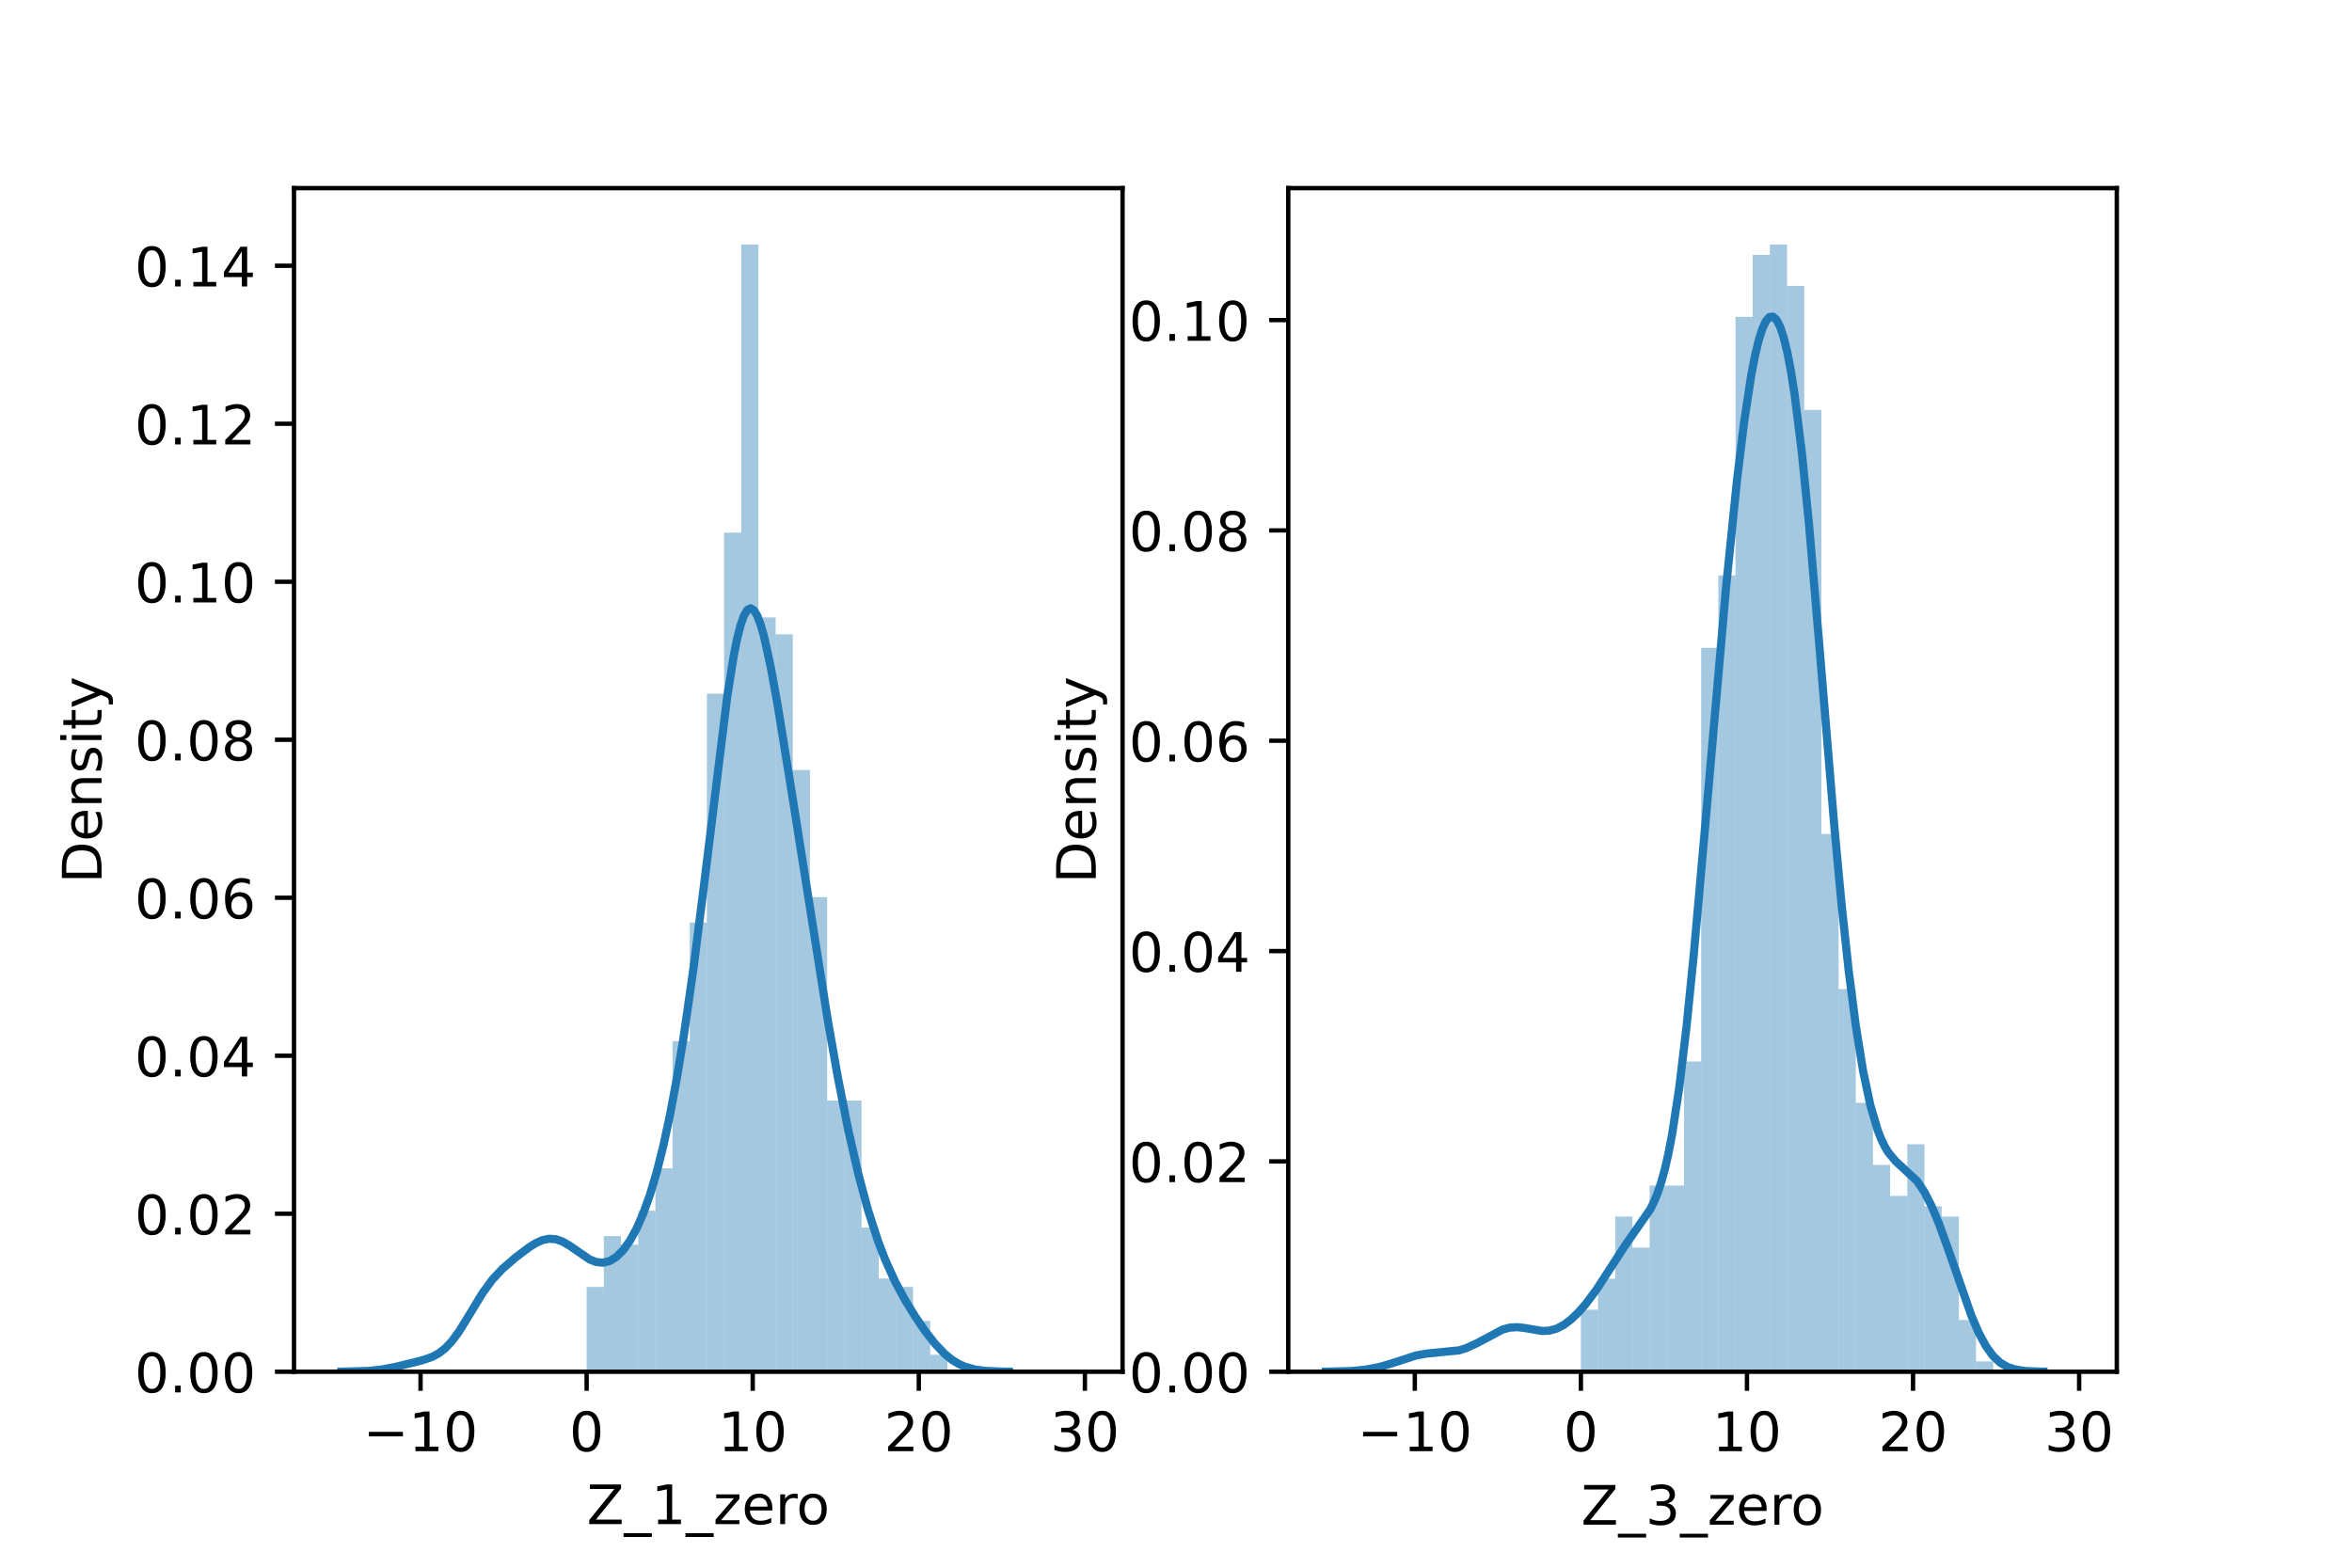 <?xml version="1.0" encoding="utf-8" standalone="no"?>
<!DOCTYPE svg PUBLIC "-//W3C//DTD SVG 1.1//EN"
  "http://www.w3.org/Graphics/SVG/1.1/DTD/svg11.dtd">
<!-- Created with matplotlib (https://matplotlib.org/) -->
<svg height="288pt" version="1.1" viewBox="0 0 432 288" width="432pt" xmlns="http://www.w3.org/2000/svg" xmlns:xlink="http://www.w3.org/1999/xlink">
 <defs>
  <style type="text/css">*{stroke-linecap:butt;stroke-linejoin:round;}</style>
 </defs>
 <g id="figure_1">
  <g id="patch_1">
   <path d="M 0 288 
L 432 288 
L 432 0 
L 0 0 
z
" style="fill:#ffffff;"/>
  </g>
  <g id="axes_1">
   <g id="patch_2">
    <path d="M 54 252 
L 206.182 252 
L 206.182 34.56 
L 54 34.56 
z
" style="fill:#ffffff;"/>
   </g>
   <g id="patch_3">
    <path clip-path="url(#p50b6f7e8ff)" d="M 107.749 252 
L 110.904 252 
L 110.904 236.43 
L 107.749 236.43 
z
" style="fill:#1f77b4;opacity:0.4;"/>
   </g>
   <g id="patch_4">
    <path clip-path="url(#p50b6f7e8ff)" d="M 110.904 252 
L 114.06 252 
L 114.06 227.087 
L 110.904 227.087 
z
" style="fill:#1f77b4;opacity:0.4;"/>
   </g>
   <g id="patch_5">
    <path clip-path="url(#p50b6f7e8ff)" d="M 114.06 252 
L 117.216 252 
L 117.216 228.644 
L 114.06 228.644 
z
" style="fill:#1f77b4;opacity:0.4;"/>
   </g>
   <g id="patch_6">
    <path clip-path="url(#p50b6f7e8ff)" d="M 117.216 252 
L 120.372 252 
L 120.372 222.416 
L 117.216 222.416 
z
" style="fill:#1f77b4;opacity:0.4;"/>
   </g>
   <g id="patch_7">
    <path clip-path="url(#p50b6f7e8ff)" d="M 120.372 252 
L 123.527 252 
L 123.527 214.631 
L 120.372 214.631 
z
" style="fill:#1f77b4;opacity:0.4;"/>
   </g>
   <g id="patch_8">
    <path clip-path="url(#p50b6f7e8ff)" d="M 123.527 252 
L 126.683 252 
L 126.683 191.276 
L 123.527 191.276 
z
" style="fill:#1f77b4;opacity:0.4;"/>
   </g>
   <g id="patch_9">
    <path clip-path="url(#p50b6f7e8ff)" d="M 126.683 252 
L 129.839 252 
L 129.839 169.477 
L 126.683 169.477 
z
" style="fill:#1f77b4;opacity:0.4;"/>
   </g>
   <g id="patch_10">
    <path clip-path="url(#p50b6f7e8ff)" d="M 129.839 252 
L 132.994 252 
L 132.994 127.437 
L 129.839 127.437 
z
" style="fill:#1f77b4;opacity:0.4;"/>
   </g>
   <g id="patch_11">
    <path clip-path="url(#p50b6f7e8ff)" d="M 132.994 252 
L 136.15 252 
L 136.15 97.853 
L 132.994 97.853 
z
" style="fill:#1f77b4;opacity:0.4;"/>
   </g>
   <g id="patch_12">
    <path clip-path="url(#p50b6f7e8ff)" d="M 136.15 252 
L 139.306 252 
L 139.306 44.914 
L 136.15 44.914 
z
" style="fill:#1f77b4;opacity:0.4;"/>
   </g>
   <g id="patch_13">
    <path clip-path="url(#p50b6f7e8ff)" d="M 139.306 252 
L 142.462 252 
L 142.462 113.424 
L 139.306 113.424 
z
" style="fill:#1f77b4;opacity:0.4;"/>
   </g>
   <g id="patch_14">
    <path clip-path="url(#p50b6f7e8ff)" d="M 142.462 252 
L 145.617 252 
L 145.617 116.538 
L 142.462 116.538 
z
" style="fill:#1f77b4;opacity:0.4;"/>
   </g>
   <g id="patch_15">
    <path clip-path="url(#p50b6f7e8ff)" d="M 145.617 252 
L 148.773 252 
L 148.773 141.45 
L 145.617 141.45 
z
" style="fill:#1f77b4;opacity:0.4;"/>
   </g>
   <g id="patch_16">
    <path clip-path="url(#p50b6f7e8ff)" d="M 148.773 252 
L 151.929 252 
L 151.929 164.806 
L 148.773 164.806 
z
" style="fill:#1f77b4;opacity:0.4;"/>
   </g>
   <g id="patch_17">
    <path clip-path="url(#p50b6f7e8ff)" d="M 151.929 252 
L 155.084 252 
L 155.084 202.175 
L 151.929 202.175 
z
" style="fill:#1f77b4;opacity:0.4;"/>
   </g>
   <g id="patch_18">
    <path clip-path="url(#p50b6f7e8ff)" d="M 155.084 252 
L 158.24 252 
L 158.24 202.175 
L 155.084 202.175 
z
" style="fill:#1f77b4;opacity:0.4;"/>
   </g>
   <g id="patch_19">
    <path clip-path="url(#p50b6f7e8ff)" d="M 158.24 252 
L 161.396 252 
L 161.396 225.53 
L 158.24 225.53 
z
" style="fill:#1f77b4;opacity:0.4;"/>
   </g>
   <g id="patch_20">
    <path clip-path="url(#p50b6f7e8ff)" d="M 161.396 252 
L 164.552 252 
L 164.552 234.873 
L 161.396 234.873 
z
" style="fill:#1f77b4;opacity:0.4;"/>
   </g>
   <g id="patch_21">
    <path clip-path="url(#p50b6f7e8ff)" d="M 164.552 252 
L 167.707 252 
L 167.707 236.43 
L 164.552 236.43 
z
" style="fill:#1f77b4;opacity:0.4;"/>
   </g>
   <g id="patch_22">
    <path clip-path="url(#p50b6f7e8ff)" d="M 167.707 252 
L 170.863 252 
L 170.863 242.658 
L 167.707 242.658 
z
" style="fill:#1f77b4;opacity:0.4;"/>
   </g>
   <g id="patch_23">
    <path clip-path="url(#p50b6f7e8ff)" d="M 170.863 252 
L 174.019 252 
L 174.019 248.886 
L 170.863 248.886 
z
" style="fill:#1f77b4;opacity:0.4;"/>
   </g>
   <g id="patch_24">
    <path clip-path="url(#p50b6f7e8ff)" d="M 174.019 252 
L 177.174 252 
L 177.174 252 
L 174.019 252 
z
" style="fill:#1f77b4;opacity:0.4;"/>
   </g>
   <g id="patch_25">
    <path clip-path="url(#p50b6f7e8ff)" d="M 177.174 252 
L 180.33 252 
L 180.33 252 
L 177.174 252 
z
" style="fill:#1f77b4;opacity:0.4;"/>
   </g>
   <g id="patch_26">
    <path clip-path="url(#p50b6f7e8ff)" d="M 180.33 252 
L 183.486 252 
L 183.486 252 
L 180.33 252 
z
" style="fill:#1f77b4;opacity:0.4;"/>
   </g>
   <g id="patch_27">
    <path clip-path="url(#p50b6f7e8ff)" d="M 183.486 252 
L 186.642 252 
L 186.642 252 
L 183.486 252 
z
" style="fill:#1f77b4;opacity:0.4;"/>
   </g>
   <g id="patch_28">
    <path clip-path="url(#p50b6f7e8ff)" d="M 186.642 252 
L 189.797 252 
L 189.797 252 
L 186.642 252 
z
" style="fill:#1f77b4;opacity:0.4;"/>
   </g>
   <g id="patch_29">
    <path clip-path="url(#p50b6f7e8ff)" d="M 189.797 252 
L 192.953 252 
L 192.953 252 
L 189.797 252 
z
" style="fill:#1f77b4;opacity:0.4;"/>
   </g>
   <g id="patch_30">
    <path clip-path="url(#p50b6f7e8ff)" d="M 192.953 252 
L 196.109 252 
L 196.109 252 
L 192.953 252 
z
" style="fill:#1f77b4;opacity:0.4;"/>
   </g>
   <g id="patch_31">
    <path clip-path="url(#p50b6f7e8ff)" d="M 196.109 252 
L 199.264 252 
L 199.264 252 
L 196.109 252 
z
" style="fill:#1f77b4;opacity:0.4;"/>
   </g>
   <g id="matplotlib.axis_1">
    <g id="xtick_1">
     <g id="line2d_1">
      <defs>
       <path d="M 0 0 
L 0 3.5 
" id="md318cf4434" style="stroke:#000000;stroke-width:0.8;"/>
      </defs>
      <g>
       <use style="stroke:#000000;stroke-width:0.8;" x="77.243" xlink:href="#md318cf4434" y="252"/>
      </g>
     </g>
     <g id="text_1">
      <!-- −10 -->
      <g transform="translate(66.691 266.598)scale(0.1 -0.1)">
       <defs>
        <path d="M 10.594 35.5 
L 73.188 35.5 
L 73.188 27.203 
L 10.594 27.203 
z
" id="DejaVuSans-8722"/>
        <path d="M 12.406 8.297 
L 28.516 8.297 
L 28.516 63.922 
L 10.984 60.406 
L 10.984 69.391 
L 28.422 72.906 
L 38.281 72.906 
L 38.281 8.297 
L 54.391 8.297 
L 54.391 0 
L 12.406 0 
z
" id="DejaVuSans-49"/>
        <path d="M 31.781 66.406 
Q 24.172 66.406 20.328 58.906 
Q 16.5 51.422 16.5 36.375 
Q 16.5 21.391 20.328 13.891 
Q 24.172 6.391 31.781 6.391 
Q 39.453 6.391 43.281 13.891 
Q 47.125 21.391 47.125 36.375 
Q 47.125 51.422 43.281 58.906 
Q 39.453 66.406 31.781 66.406 
z
M 31.781 74.219 
Q 44.047 74.219 50.516 64.516 
Q 56.984 54.828 56.984 36.375 
Q 56.984 17.969 50.516 8.266 
Q 44.047 -1.422 31.781 -1.422 
Q 19.531 -1.422 13.062 8.266 
Q 6.594 17.969 6.594 36.375 
Q 6.594 54.828 13.062 64.516 
Q 19.531 74.219 31.781 74.219 
z
" id="DejaVuSans-48"/>
       </defs>
       <use xlink:href="#DejaVuSans-8722"/>
       <use x="83.789" xlink:href="#DejaVuSans-49"/>
       <use x="147.412" xlink:href="#DejaVuSans-48"/>
      </g>
     </g>
    </g>
    <g id="xtick_2">
     <g id="line2d_2">
      <g>
       <use style="stroke:#000000;stroke-width:0.8;" x="107.749" xlink:href="#md318cf4434" y="252"/>
      </g>
     </g>
     <g id="text_2">
      <!-- 0 -->
      <g transform="translate(104.567 266.598)scale(0.1 -0.1)">
       <use xlink:href="#DejaVuSans-48"/>
      </g>
     </g>
    </g>
    <g id="xtick_3">
     <g id="line2d_3">
      <g>
       <use style="stroke:#000000;stroke-width:0.8;" x="138.254" xlink:href="#md318cf4434" y="252"/>
      </g>
     </g>
     <g id="text_3">
      <!-- 10 -->
      <g transform="translate(131.891 266.598)scale(0.1 -0.1)">
       <use xlink:href="#DejaVuSans-49"/>
       <use x="63.623" xlink:href="#DejaVuSans-48"/>
      </g>
     </g>
    </g>
    <g id="xtick_4">
     <g id="line2d_4">
      <g>
       <use style="stroke:#000000;stroke-width:0.8;" x="168.759" xlink:href="#md318cf4434" y="252"/>
      </g>
     </g>
     <g id="text_4">
      <!-- 20 -->
      <g transform="translate(162.397 266.598)scale(0.1 -0.1)">
       <defs>
        <path d="M 19.188 8.297 
L 53.609 8.297 
L 53.609 0 
L 7.328 0 
L 7.328 8.297 
Q 12.938 14.109 22.625 23.891 
Q 32.328 33.688 34.812 36.531 
Q 39.547 41.844 41.422 45.531 
Q 43.312 49.219 43.312 52.781 
Q 43.312 58.594 39.234 62.25 
Q 35.156 65.922 28.609 65.922 
Q 23.969 65.922 18.812 64.312 
Q 13.672 62.703 7.812 59.422 
L 7.812 69.391 
Q 13.766 71.781 18.938 73 
Q 24.125 74.219 28.422 74.219 
Q 39.75 74.219 46.484 68.547 
Q 53.219 62.891 53.219 53.422 
Q 53.219 48.922 51.531 44.891 
Q 49.859 40.875 45.406 35.406 
Q 44.188 33.984 37.641 27.219 
Q 31.109 20.453 19.188 8.297 
z
" id="DejaVuSans-50"/>
       </defs>
       <use xlink:href="#DejaVuSans-50"/>
       <use x="63.623" xlink:href="#DejaVuSans-48"/>
      </g>
     </g>
    </g>
    <g id="xtick_5">
     <g id="line2d_5">
      <g>
       <use style="stroke:#000000;stroke-width:0.8;" x="199.264" xlink:href="#md318cf4434" y="252"/>
      </g>
     </g>
     <g id="text_5">
      <!-- 30 -->
      <g transform="translate(192.902 266.598)scale(0.1 -0.1)">
       <defs>
        <path d="M 40.578 39.312 
Q 47.656 37.797 51.625 33 
Q 55.609 28.219 55.609 21.188 
Q 55.609 10.406 48.188 4.484 
Q 40.766 -1.422 27.094 -1.422 
Q 22.516 -1.422 17.656 -0.516 
Q 12.797 0.391 7.625 2.203 
L 7.625 11.719 
Q 11.719 9.328 16.594 8.109 
Q 21.484 6.891 26.812 6.891 
Q 36.078 6.891 40.938 10.547 
Q 45.797 14.203 45.797 21.188 
Q 45.797 27.641 41.281 31.266 
Q 36.766 34.906 28.719 34.906 
L 20.219 34.906 
L 20.219 43.016 
L 29.109 43.016 
Q 36.375 43.016 40.234 45.922 
Q 44.094 48.828 44.094 54.297 
Q 44.094 59.906 40.109 62.906 
Q 36.141 65.922 28.719 65.922 
Q 24.656 65.922 20.016 65.031 
Q 15.375 64.156 9.812 62.312 
L 9.812 71.094 
Q 15.438 72.656 20.344 73.438 
Q 25.25 74.219 29.594 74.219 
Q 40.828 74.219 47.359 69.109 
Q 53.906 64.016 53.906 55.328 
Q 53.906 49.266 50.438 45.094 
Q 46.969 40.922 40.578 39.312 
z
" id="DejaVuSans-51"/>
       </defs>
       <use xlink:href="#DejaVuSans-51"/>
       <use x="63.623" xlink:href="#DejaVuSans-48"/>
      </g>
     </g>
    </g>
    <g id="text_6">
     <!-- Z_1_zero -->
     <g transform="translate(107.782 279.998)scale(0.1 -0.1)">
      <defs>
       <path d="M 5.609 72.906 
L 62.891 72.906 
L 62.891 65.375 
L 16.797 8.297 
L 64.016 8.297 
L 64.016 0 
L 4.5 0 
L 4.5 7.516 
L 50.594 64.594 
L 5.609 64.594 
z
" id="DejaVuSans-90"/>
       <path d="M 50.984 -16.609 
L 50.984 -23.578 
L -0.984 -23.578 
L -0.984 -16.609 
z
" id="DejaVuSans-95"/>
       <path d="M 5.516 54.688 
L 48.188 54.688 
L 48.188 46.484 
L 14.406 7.172 
L 48.188 7.172 
L 48.188 0 
L 4.297 0 
L 4.297 8.203 
L 38.094 47.516 
L 5.516 47.516 
z
" id="DejaVuSans-122"/>
       <path d="M 56.203 29.594 
L 56.203 25.203 
L 14.891 25.203 
Q 15.484 15.922 20.484 11.062 
Q 25.484 6.203 34.422 6.203 
Q 39.594 6.203 44.453 7.469 
Q 49.312 8.734 54.109 11.281 
L 54.109 2.781 
Q 49.266 0.734 44.188 -0.344 
Q 39.109 -1.422 33.891 -1.422 
Q 20.797 -1.422 13.156 6.188 
Q 5.516 13.812 5.516 26.812 
Q 5.516 40.234 12.766 48.109 
Q 20.016 56 32.328 56 
Q 43.359 56 49.781 48.891 
Q 56.203 41.797 56.203 29.594 
z
M 47.219 32.234 
Q 47.125 39.594 43.094 43.984 
Q 39.062 48.391 32.422 48.391 
Q 24.906 48.391 20.391 44.141 
Q 15.875 39.891 15.188 32.172 
z
" id="DejaVuSans-101"/>
       <path d="M 41.109 46.297 
Q 39.594 47.172 37.812 47.578 
Q 36.031 48 33.891 48 
Q 26.266 48 22.188 43.047 
Q 18.109 38.094 18.109 28.812 
L 18.109 0 
L 9.078 0 
L 9.078 54.688 
L 18.109 54.688 
L 18.109 46.188 
Q 20.953 51.172 25.484 53.578 
Q 30.031 56 36.531 56 
Q 37.453 56 38.578 55.875 
Q 39.703 55.766 41.062 55.516 
z
" id="DejaVuSans-114"/>
       <path d="M 30.609 48.391 
Q 23.391 48.391 19.188 42.75 
Q 14.984 37.109 14.984 27.297 
Q 14.984 17.484 19.156 11.844 
Q 23.344 6.203 30.609 6.203 
Q 37.797 6.203 41.984 11.859 
Q 46.188 17.531 46.188 27.297 
Q 46.188 37.016 41.984 42.703 
Q 37.797 48.391 30.609 48.391 
z
M 30.609 56 
Q 42.328 56 49.016 48.375 
Q 55.719 40.766 55.719 27.297 
Q 55.719 13.875 49.016 6.219 
Q 42.328 -1.422 30.609 -1.422 
Q 18.844 -1.422 12.172 6.219 
Q 5.516 13.875 5.516 27.297 
Q 5.516 40.766 12.172 48.375 
Q 18.844 56 30.609 56 
z
" id="DejaVuSans-111"/>
      </defs>
      <use xlink:href="#DejaVuSans-90"/>
      <use x="68.506" xlink:href="#DejaVuSans-95"/>
      <use x="118.506" xlink:href="#DejaVuSans-49"/>
      <use x="182.129" xlink:href="#DejaVuSans-95"/>
      <use x="232.129" xlink:href="#DejaVuSans-122"/>
      <use x="284.619" xlink:href="#DejaVuSans-101"/>
      <use x="346.143" xlink:href="#DejaVuSans-114"/>
      <use x="385.006" xlink:href="#DejaVuSans-111"/>
     </g>
    </g>
   </g>
   <g id="matplotlib.axis_2">
    <g id="ytick_1">
     <g id="line2d_6">
      <defs>
       <path d="M 0 0 
L -3.5 0 
" id="m4d901ec05b" style="stroke:#000000;stroke-width:0.8;"/>
      </defs>
      <g>
       <use style="stroke:#000000;stroke-width:0.8;" x="54" xlink:href="#m4d901ec05b" y="252"/>
      </g>
     </g>
     <g id="text_7">
      <!-- 0.00 -->
      <g transform="translate(24.734 255.799)scale(0.1 -0.1)">
       <defs>
        <path d="M 10.688 12.406 
L 21 12.406 
L 21 0 
L 10.688 0 
z
" id="DejaVuSans-46"/>
       </defs>
       <use xlink:href="#DejaVuSans-48"/>
       <use x="63.623" xlink:href="#DejaVuSans-46"/>
       <use x="95.41" xlink:href="#DejaVuSans-48"/>
       <use x="159.033" xlink:href="#DejaVuSans-48"/>
      </g>
     </g>
    </g>
    <g id="ytick_2">
     <g id="line2d_7">
      <g>
       <use style="stroke:#000000;stroke-width:0.8;" x="54" xlink:href="#m4d901ec05b" y="222.975"/>
      </g>
     </g>
     <g id="text_8">
      <!-- 0.02 -->
      <g transform="translate(24.734 226.774)scale(0.1 -0.1)">
       <use xlink:href="#DejaVuSans-48"/>
       <use x="63.623" xlink:href="#DejaVuSans-46"/>
       <use x="95.41" xlink:href="#DejaVuSans-48"/>
       <use x="159.033" xlink:href="#DejaVuSans-50"/>
      </g>
     </g>
    </g>
    <g id="ytick_3">
     <g id="line2d_8">
      <g>
       <use style="stroke:#000000;stroke-width:0.8;" x="54" xlink:href="#m4d901ec05b" y="193.949"/>
      </g>
     </g>
     <g id="text_9">
      <!-- 0.04 -->
      <g transform="translate(24.734 197.749)scale(0.1 -0.1)">
       <defs>
        <path d="M 37.797 64.312 
L 12.891 25.391 
L 37.797 25.391 
z
M 35.203 72.906 
L 47.609 72.906 
L 47.609 25.391 
L 58.016 25.391 
L 58.016 17.188 
L 47.609 17.188 
L 47.609 0 
L 37.797 0 
L 37.797 17.188 
L 4.891 17.188 
L 4.891 26.703 
z
" id="DejaVuSans-52"/>
       </defs>
       <use xlink:href="#DejaVuSans-48"/>
       <use x="63.623" xlink:href="#DejaVuSans-46"/>
       <use x="95.41" xlink:href="#DejaVuSans-48"/>
       <use x="159.033" xlink:href="#DejaVuSans-52"/>
      </g>
     </g>
    </g>
    <g id="ytick_4">
     <g id="line2d_9">
      <g>
       <use style="stroke:#000000;stroke-width:0.8;" x="54" xlink:href="#m4d901ec05b" y="164.924"/>
      </g>
     </g>
     <g id="text_10">
      <!-- 0.06 -->
      <g transform="translate(24.734 168.723)scale(0.1 -0.1)">
       <defs>
        <path d="M 33.016 40.375 
Q 26.375 40.375 22.484 35.828 
Q 18.609 31.297 18.609 23.391 
Q 18.609 15.531 22.484 10.953 
Q 26.375 6.391 33.016 6.391 
Q 39.656 6.391 43.531 10.953 
Q 47.406 15.531 47.406 23.391 
Q 47.406 31.297 43.531 35.828 
Q 39.656 40.375 33.016 40.375 
z
M 52.594 71.297 
L 52.594 62.312 
Q 48.875 64.062 45.094 64.984 
Q 41.312 65.922 37.594 65.922 
Q 27.828 65.922 22.672 59.328 
Q 17.531 52.734 16.797 39.406 
Q 19.672 43.656 24.016 45.922 
Q 28.375 48.188 33.594 48.188 
Q 44.578 48.188 50.953 41.516 
Q 57.328 34.859 57.328 23.391 
Q 57.328 12.156 50.688 5.359 
Q 44.047 -1.422 33.016 -1.422 
Q 20.359 -1.422 13.672 8.266 
Q 6.984 17.969 6.984 36.375 
Q 6.984 53.656 15.188 63.938 
Q 23.391 74.219 37.203 74.219 
Q 40.922 74.219 44.703 73.484 
Q 48.484 72.75 52.594 71.297 
z
" id="DejaVuSans-54"/>
       </defs>
       <use xlink:href="#DejaVuSans-48"/>
       <use x="63.623" xlink:href="#DejaVuSans-46"/>
       <use x="95.41" xlink:href="#DejaVuSans-48"/>
       <use x="159.033" xlink:href="#DejaVuSans-54"/>
      </g>
     </g>
    </g>
    <g id="ytick_5">
     <g id="line2d_10">
      <g>
       <use style="stroke:#000000;stroke-width:0.8;" x="54" xlink:href="#m4d901ec05b" y="135.899"/>
      </g>
     </g>
     <g id="text_11">
      <!-- 0.08 -->
      <g transform="translate(24.734 139.698)scale(0.1 -0.1)">
       <defs>
        <path d="M 31.781 34.625 
Q 24.75 34.625 20.719 30.859 
Q 16.703 27.094 16.703 20.516 
Q 16.703 13.922 20.719 10.156 
Q 24.75 6.391 31.781 6.391 
Q 38.812 6.391 42.859 10.172 
Q 46.922 13.969 46.922 20.516 
Q 46.922 27.094 42.891 30.859 
Q 38.875 34.625 31.781 34.625 
z
M 21.922 38.812 
Q 15.578 40.375 12.031 44.719 
Q 8.5 49.078 8.5 55.328 
Q 8.5 64.062 14.719 69.141 
Q 20.953 74.219 31.781 74.219 
Q 42.672 74.219 48.875 69.141 
Q 55.078 64.062 55.078 55.328 
Q 55.078 49.078 51.531 44.719 
Q 48 40.375 41.703 38.812 
Q 48.828 37.156 52.797 32.312 
Q 56.781 27.484 56.781 20.516 
Q 56.781 9.906 50.312 4.234 
Q 43.844 -1.422 31.781 -1.422 
Q 19.734 -1.422 13.25 4.234 
Q 6.781 9.906 6.781 20.516 
Q 6.781 27.484 10.781 32.312 
Q 14.797 37.156 21.922 38.812 
z
M 18.312 54.391 
Q 18.312 48.734 21.844 45.562 
Q 25.391 42.391 31.781 42.391 
Q 38.141 42.391 41.719 45.562 
Q 45.312 48.734 45.312 54.391 
Q 45.312 60.062 41.719 63.234 
Q 38.141 66.406 31.781 66.406 
Q 25.391 66.406 21.844 63.234 
Q 18.312 60.062 18.312 54.391 
z
" id="DejaVuSans-56"/>
       </defs>
       <use xlink:href="#DejaVuSans-48"/>
       <use x="63.623" xlink:href="#DejaVuSans-46"/>
       <use x="95.41" xlink:href="#DejaVuSans-48"/>
       <use x="159.033" xlink:href="#DejaVuSans-56"/>
      </g>
     </g>
    </g>
    <g id="ytick_6">
     <g id="line2d_11">
      <g>
       <use style="stroke:#000000;stroke-width:0.8;" x="54" xlink:href="#m4d901ec05b" y="106.874"/>
      </g>
     </g>
     <g id="text_12">
      <!-- 0.10 -->
      <g transform="translate(24.734 110.673)scale(0.1 -0.1)">
       <use xlink:href="#DejaVuSans-48"/>
       <use x="63.623" xlink:href="#DejaVuSans-46"/>
       <use x="95.41" xlink:href="#DejaVuSans-49"/>
       <use x="159.033" xlink:href="#DejaVuSans-48"/>
      </g>
     </g>
    </g>
    <g id="ytick_7">
     <g id="line2d_12">
      <g>
       <use style="stroke:#000000;stroke-width:0.8;" x="54" xlink:href="#m4d901ec05b" y="77.848"/>
      </g>
     </g>
     <g id="text_13">
      <!-- 0.12 -->
      <g transform="translate(24.734 81.647)scale(0.1 -0.1)">
       <use xlink:href="#DejaVuSans-48"/>
       <use x="63.623" xlink:href="#DejaVuSans-46"/>
       <use x="95.41" xlink:href="#DejaVuSans-49"/>
       <use x="159.033" xlink:href="#DejaVuSans-50"/>
      </g>
     </g>
    </g>
    <g id="ytick_8">
     <g id="line2d_13">
      <g>
       <use style="stroke:#000000;stroke-width:0.8;" x="54" xlink:href="#m4d901ec05b" y="48.823"/>
      </g>
     </g>
     <g id="text_14">
      <!-- 0.14 -->
      <g transform="translate(24.734 52.622)scale(0.1 -0.1)">
       <use xlink:href="#DejaVuSans-48"/>
       <use x="63.623" xlink:href="#DejaVuSans-46"/>
       <use x="95.41" xlink:href="#DejaVuSans-49"/>
       <use x="159.033" xlink:href="#DejaVuSans-52"/>
      </g>
     </g>
    </g>
    <g id="text_15">
     <!-- Density -->
     <g transform="translate(18.655 162.289)rotate(-90)scale(0.1 -0.1)">
      <defs>
       <path d="M 19.672 64.797 
L 19.672 8.109 
L 31.594 8.109 
Q 46.688 8.109 53.688 14.938 
Q 60.688 21.781 60.688 36.531 
Q 60.688 51.172 53.688 57.984 
Q 46.688 64.797 31.594 64.797 
z
M 9.812 72.906 
L 30.078 72.906 
Q 51.266 72.906 61.172 64.094 
Q 71.094 55.281 71.094 36.531 
Q 71.094 17.672 61.125 8.828 
Q 51.172 0 30.078 0 
L 9.812 0 
z
" id="DejaVuSans-68"/>
       <path d="M 54.891 33.016 
L 54.891 0 
L 45.906 0 
L 45.906 32.719 
Q 45.906 40.484 42.875 44.328 
Q 39.844 48.188 33.797 48.188 
Q 26.516 48.188 22.312 43.547 
Q 18.109 38.922 18.109 30.906 
L 18.109 0 
L 9.078 0 
L 9.078 54.688 
L 18.109 54.688 
L 18.109 46.188 
Q 21.344 51.125 25.703 53.562 
Q 30.078 56 35.797 56 
Q 45.219 56 50.047 50.172 
Q 54.891 44.344 54.891 33.016 
z
" id="DejaVuSans-110"/>
       <path d="M 44.281 53.078 
L 44.281 44.578 
Q 40.484 46.531 36.375 47.5 
Q 32.281 48.484 27.875 48.484 
Q 21.188 48.484 17.844 46.438 
Q 14.5 44.391 14.5 40.281 
Q 14.5 37.156 16.891 35.375 
Q 19.281 33.594 26.516 31.984 
L 29.594 31.297 
Q 39.156 29.25 43.188 25.516 
Q 47.219 21.781 47.219 15.094 
Q 47.219 7.469 41.188 3.016 
Q 35.156 -1.422 24.609 -1.422 
Q 20.219 -1.422 15.453 -0.562 
Q 10.688 0.297 5.422 2 
L 5.422 11.281 
Q 10.406 8.688 15.234 7.391 
Q 20.062 6.109 24.812 6.109 
Q 31.156 6.109 34.562 8.281 
Q 37.984 10.453 37.984 14.406 
Q 37.984 18.062 35.516 20.016 
Q 33.062 21.969 24.703 23.781 
L 21.578 24.516 
Q 13.234 26.266 9.516 29.906 
Q 5.812 33.547 5.812 39.891 
Q 5.812 47.609 11.281 51.797 
Q 16.75 56 26.812 56 
Q 31.781 56 36.172 55.266 
Q 40.578 54.547 44.281 53.078 
z
" id="DejaVuSans-115"/>
       <path d="M 9.422 54.688 
L 18.406 54.688 
L 18.406 0 
L 9.422 0 
z
M 9.422 75.984 
L 18.406 75.984 
L 18.406 64.594 
L 9.422 64.594 
z
" id="DejaVuSans-105"/>
       <path d="M 18.312 70.219 
L 18.312 54.688 
L 36.812 54.688 
L 36.812 47.703 
L 18.312 47.703 
L 18.312 18.016 
Q 18.312 11.328 20.141 9.422 
Q 21.969 7.516 27.594 7.516 
L 36.812 7.516 
L 36.812 0 
L 27.594 0 
Q 17.188 0 13.234 3.875 
Q 9.281 7.766 9.281 18.016 
L 9.281 47.703 
L 2.688 47.703 
L 2.688 54.688 
L 9.281 54.688 
L 9.281 70.219 
z
" id="DejaVuSans-116"/>
       <path d="M 32.172 -5.078 
Q 28.375 -14.844 24.75 -17.812 
Q 21.141 -20.797 15.094 -20.797 
L 7.906 -20.797 
L 7.906 -13.281 
L 13.188 -13.281 
Q 16.891 -13.281 18.938 -11.516 
Q 21 -9.766 23.484 -3.219 
L 25.094 0.875 
L 2.984 54.688 
L 12.5 54.688 
L 29.594 11.922 
L 46.688 54.688 
L 56.203 54.688 
z
" id="DejaVuSans-121"/>
      </defs>
      <use xlink:href="#DejaVuSans-68"/>
      <use x="77.002" xlink:href="#DejaVuSans-101"/>
      <use x="138.525" xlink:href="#DejaVuSans-110"/>
      <use x="201.904" xlink:href="#DejaVuSans-115"/>
      <use x="254.004" xlink:href="#DejaVuSans-105"/>
      <use x="281.787" xlink:href="#DejaVuSans-116"/>
      <use x="320.996" xlink:href="#DejaVuSans-121"/>
     </g>
    </g>
   </g>
   <g id="line2d_14">
    <path clip-path="url(#p50b6f7e8ff)" d="M 62.696 251.993 
L 67.625 251.859 
L 70.09 251.595 
L 72.555 251.128 
L 77.485 249.921 
L 79.333 249.289 
L 80.566 248.632 
L 81.798 247.675 
L 83.03 246.358 
L 84.263 244.684 
L 86.111 241.699 
L 88.576 237.63 
L 90.425 235.087 
L 92.273 233.105 
L 94.738 230.988 
L 97.203 229.129 
L 98.435 228.363 
L 99.668 227.814 
L 100.9 227.566 
L 102.132 227.666 
L 103.365 228.109 
L 104.597 228.831 
L 108.294 231.372 
L 109.527 231.856 
L 110.759 231.969 
L 111.991 231.657 
L 113.224 230.895 
L 114.456 229.667 
L 115.689 227.954 
L 116.921 225.72 
L 118.153 222.915 
L 119.386 219.475 
L 120.618 215.336 
L 121.851 210.433 
L 123.083 204.707 
L 124.315 198.109 
L 125.548 190.615 
L 127.396 177.72 
L 129.245 163.113 
L 133.558 128.064 
L 134.791 120.33 
L 135.407 117.27 
L 136.023 114.844 
L 136.639 113.098 
L 137.255 112.063 
L 137.872 111.743 
L 138.488 112.12 
L 139.104 113.156 
L 139.72 114.792 
L 140.336 116.958 
L 141.569 122.569 
L 142.801 129.364 
L 145.266 144.587 
L 152.044 187.419 
L 153.893 197.925 
L 155.741 207.305 
L 157.59 215.435 
L 159.438 222.322 
L 161.287 228.039 
L 162.519 231.26 
L 164.368 235.355 
L 166.217 238.793 
L 168.065 241.81 
L 169.914 244.52 
L 171.762 246.891 
L 173.611 248.813 
L 174.843 249.803 
L 176.076 250.559 
L 177.308 251.104 
L 179.157 251.605 
L 181.005 251.847 
L 184.086 251.977 
L 185.319 251.991 
L 185.319 251.991 
" style="fill:none;stroke:#1f77b4;stroke-linecap:square;stroke-width:1.5;"/>
   </g>
   <g id="patch_32">
    <path d="M 54 252 
L 54 34.56 
" style="fill:none;stroke:#000000;stroke-linecap:square;stroke-linejoin:miter;stroke-width:0.8;"/>
   </g>
   <g id="patch_33">
    <path d="M 206.182 252 
L 206.182 34.56 
" style="fill:none;stroke:#000000;stroke-linecap:square;stroke-linejoin:miter;stroke-width:0.8;"/>
   </g>
   <g id="patch_34">
    <path d="M 54 252 
L 206.182 252 
" style="fill:none;stroke:#000000;stroke-linecap:square;stroke-linejoin:miter;stroke-width:0.8;"/>
   </g>
   <g id="patch_35">
    <path d="M 54 34.56 
L 206.182 34.56 
" style="fill:none;stroke:#000000;stroke-linecap:square;stroke-linejoin:miter;stroke-width:0.8;"/>
   </g>
  </g>
  <g id="axes_2">
   <g id="patch_36">
    <path d="M 236.618 252 
L 388.8 252 
L 388.8 34.56 
L 236.618 34.56 
z
" style="fill:#ffffff;"/>
   </g>
   <g id="patch_37">
    <path clip-path="url(#p03cdd8d7be)" d="M 290.367 252 
L 293.523 252 
L 293.523 240.601 
L 290.367 240.601 
z
" style="fill:#1f77b4;opacity:0.4;"/>
   </g>
   <g id="patch_38">
    <path clip-path="url(#p03cdd8d7be)" d="M 293.523 252 
L 296.678 252 
L 296.678 234.901 
L 293.523 234.901 
z
" style="fill:#1f77b4;opacity:0.4;"/>
   </g>
   <g id="patch_39">
    <path clip-path="url(#p03cdd8d7be)" d="M 296.678 252 
L 299.834 252 
L 299.834 223.502 
L 296.678 223.502 
z
" style="fill:#1f77b4;opacity:0.4;"/>
   </g>
   <g id="patch_40">
    <path clip-path="url(#p03cdd8d7be)" d="M 299.834 252 
L 302.99 252 
L 302.99 229.202 
L 299.834 229.202 
z
" style="fill:#1f77b4;opacity:0.4;"/>
   </g>
   <g id="patch_41">
    <path clip-path="url(#p03cdd8d7be)" d="M 302.99 252 
L 306.145 252 
L 306.145 217.802 
L 302.99 217.802 
z
" style="fill:#1f77b4;opacity:0.4;"/>
   </g>
   <g id="patch_42">
    <path clip-path="url(#p03cdd8d7be)" d="M 306.145 252 
L 309.301 252 
L 309.301 217.802 
L 306.145 217.802 
z
" style="fill:#1f77b4;opacity:0.4;"/>
   </g>
   <g id="patch_43">
    <path clip-path="url(#p03cdd8d7be)" d="M 309.301 252 
L 312.457 252 
L 312.457 195.004 
L 309.301 195.004 
z
" style="fill:#1f77b4;opacity:0.4;"/>
   </g>
   <g id="patch_44">
    <path clip-path="url(#p03cdd8d7be)" d="M 312.457 252 
L 315.613 252 
L 315.613 119.009 
L 312.457 119.009 
z
" style="fill:#1f77b4;opacity:0.4;"/>
   </g>
   <g id="patch_45">
    <path clip-path="url(#p03cdd8d7be)" d="M 315.613 252 
L 318.768 252 
L 318.768 105.71 
L 315.613 105.71 
z
" style="fill:#1f77b4;opacity:0.4;"/>
   </g>
   <g id="patch_46">
    <path clip-path="url(#p03cdd8d7be)" d="M 318.768 252 
L 321.924 252 
L 321.924 58.213 
L 318.768 58.213 
z
" style="fill:#1f77b4;opacity:0.4;"/>
   </g>
   <g id="patch_47">
    <path clip-path="url(#p03cdd8d7be)" d="M 321.924 252 
L 325.08 252 
L 325.08 46.814 
L 321.924 46.814 
z
" style="fill:#1f77b4;opacity:0.4;"/>
   </g>
   <g id="patch_48">
    <path clip-path="url(#p03cdd8d7be)" d="M 325.08 252 
L 328.235 252 
L 328.235 44.914 
L 325.08 44.914 
z
" style="fill:#1f77b4;opacity:0.4;"/>
   </g>
   <g id="patch_49">
    <path clip-path="url(#p03cdd8d7be)" d="M 328.235 252 
L 331.391 252 
L 331.391 52.514 
L 328.235 52.514 
z
" style="fill:#1f77b4;opacity:0.4;"/>
   </g>
   <g id="patch_50">
    <path clip-path="url(#p03cdd8d7be)" d="M 331.391 252 
L 334.547 252 
L 334.547 75.312 
L 331.391 75.312 
z
" style="fill:#1f77b4;opacity:0.4;"/>
   </g>
   <g id="patch_51">
    <path clip-path="url(#p03cdd8d7be)" d="M 334.547 252 
L 337.703 252 
L 337.703 153.207 
L 334.547 153.207 
z
" style="fill:#1f77b4;opacity:0.4;"/>
   </g>
   <g id="patch_52">
    <path clip-path="url(#p03cdd8d7be)" d="M 337.703 252 
L 340.858 252 
L 340.858 181.705 
L 337.703 181.705 
z
" style="fill:#1f77b4;opacity:0.4;"/>
   </g>
   <g id="patch_53">
    <path clip-path="url(#p03cdd8d7be)" d="M 340.858 252 
L 344.014 252 
L 344.014 202.603 
L 340.858 202.603 
z
" style="fill:#1f77b4;opacity:0.4;"/>
   </g>
   <g id="patch_54">
    <path clip-path="url(#p03cdd8d7be)" d="M 344.014 252 
L 347.17 252 
L 347.17 214.003 
L 344.014 214.003 
z
" style="fill:#1f77b4;opacity:0.4;"/>
   </g>
   <g id="patch_55">
    <path clip-path="url(#p03cdd8d7be)" d="M 347.17 252 
L 350.325 252 
L 350.325 219.702 
L 347.17 219.702 
z
" style="fill:#1f77b4;opacity:0.4;"/>
   </g>
   <g id="patch_56">
    <path clip-path="url(#p03cdd8d7be)" d="M 350.325 252 
L 353.481 252 
L 353.481 210.203 
L 350.325 210.203 
z
" style="fill:#1f77b4;opacity:0.4;"/>
   </g>
   <g id="patch_57">
    <path clip-path="url(#p03cdd8d7be)" d="M 353.481 252 
L 356.637 252 
L 356.637 221.602 
L 353.481 221.602 
z
" style="fill:#1f77b4;opacity:0.4;"/>
   </g>
   <g id="patch_58">
    <path clip-path="url(#p03cdd8d7be)" d="M 356.637 252 
L 359.793 252 
L 359.793 223.502 
L 356.637 223.502 
z
" style="fill:#1f77b4;opacity:0.4;"/>
   </g>
   <g id="patch_59">
    <path clip-path="url(#p03cdd8d7be)" d="M 359.793 252 
L 362.948 252 
L 362.948 242.501 
L 359.793 242.501 
z
" style="fill:#1f77b4;opacity:0.4;"/>
   </g>
   <g id="patch_60">
    <path clip-path="url(#p03cdd8d7be)" d="M 362.948 252 
L 366.104 252 
L 366.104 250.1 
L 362.948 250.1 
z
" style="fill:#1f77b4;opacity:0.4;"/>
   </g>
   <g id="patch_61">
    <path clip-path="url(#p03cdd8d7be)" d="M 366.104 252 
L 369.26 252 
L 369.26 252 
L 366.104 252 
z
" style="fill:#1f77b4;opacity:0.4;"/>
   </g>
   <g id="patch_62">
    <path clip-path="url(#p03cdd8d7be)" d="M 369.26 252 
L 372.415 252 
L 372.415 252 
L 369.26 252 
z
" style="fill:#1f77b4;opacity:0.4;"/>
   </g>
   <g id="patch_63">
    <path clip-path="url(#p03cdd8d7be)" d="M 372.415 252 
L 375.571 252 
L 375.571 252 
L 372.415 252 
z
" style="fill:#1f77b4;opacity:0.4;"/>
   </g>
   <g id="patch_64">
    <path clip-path="url(#p03cdd8d7be)" d="M 375.571 252 
L 378.727 252 
L 378.727 252 
L 375.571 252 
z
" style="fill:#1f77b4;opacity:0.4;"/>
   </g>
   <g id="patch_65">
    <path clip-path="url(#p03cdd8d7be)" d="M 378.727 252 
L 381.883 252 
L 381.883 252 
L 378.727 252 
z
" style="fill:#1f77b4;opacity:0.4;"/>
   </g>
   <g id="matplotlib.axis_3">
    <g id="xtick_6">
     <g id="line2d_15">
      <g>
       <use style="stroke:#000000;stroke-width:0.8;" x="259.862" xlink:href="#md318cf4434" y="252"/>
      </g>
     </g>
     <g id="text_16">
      <!-- −10 -->
      <g transform="translate(249.309 266.598)scale(0.1 -0.1)">
       <use xlink:href="#DejaVuSans-8722"/>
       <use x="83.789" xlink:href="#DejaVuSans-49"/>
       <use x="147.412" xlink:href="#DejaVuSans-48"/>
      </g>
     </g>
    </g>
    <g id="xtick_7">
     <g id="line2d_16">
      <g>
       <use style="stroke:#000000;stroke-width:0.8;" x="290.367" xlink:href="#md318cf4434" y="252"/>
      </g>
     </g>
     <g id="text_17">
      <!-- 0 -->
      <g transform="translate(287.186 266.598)scale(0.1 -0.1)">
       <use xlink:href="#DejaVuSans-48"/>
      </g>
     </g>
    </g>
    <g id="xtick_8">
     <g id="line2d_17">
      <g>
       <use style="stroke:#000000;stroke-width:0.8;" x="320.872" xlink:href="#md318cf4434" y="252"/>
      </g>
     </g>
     <g id="text_18">
      <!-- 10 -->
      <g transform="translate(314.51 266.598)scale(0.1 -0.1)">
       <use xlink:href="#DejaVuSans-49"/>
       <use x="63.623" xlink:href="#DejaVuSans-48"/>
      </g>
     </g>
    </g>
    <g id="xtick_9">
     <g id="line2d_18">
      <g>
       <use style="stroke:#000000;stroke-width:0.8;" x="351.377" xlink:href="#md318cf4434" y="252"/>
      </g>
     </g>
     <g id="text_19">
      <!-- 20 -->
      <g transform="translate(345.015 266.598)scale(0.1 -0.1)">
       <use xlink:href="#DejaVuSans-50"/>
       <use x="63.623" xlink:href="#DejaVuSans-48"/>
      </g>
     </g>
    </g>
    <g id="xtick_10">
     <g id="line2d_19">
      <g>
       <use style="stroke:#000000;stroke-width:0.8;" x="381.883" xlink:href="#md318cf4434" y="252"/>
      </g>
     </g>
     <g id="text_20">
      <!-- 30 -->
      <g transform="translate(375.52 266.598)scale(0.1 -0.1)">
       <use xlink:href="#DejaVuSans-51"/>
       <use x="63.623" xlink:href="#DejaVuSans-48"/>
      </g>
     </g>
    </g>
    <g id="text_21">
     <!-- Z_3_zero -->
     <g transform="translate(290.4 280.1)scale(0.1 -0.1)">
      <use xlink:href="#DejaVuSans-90"/>
      <use x="68.506" xlink:href="#DejaVuSans-95"/>
      <use x="118.506" xlink:href="#DejaVuSans-51"/>
      <use x="182.129" xlink:href="#DejaVuSans-95"/>
      <use x="232.129" xlink:href="#DejaVuSans-122"/>
      <use x="284.619" xlink:href="#DejaVuSans-101"/>
      <use x="346.143" xlink:href="#DejaVuSans-114"/>
      <use x="385.006" xlink:href="#DejaVuSans-111"/>
     </g>
    </g>
   </g>
   <g id="matplotlib.axis_4">
    <g id="ytick_9">
     <g id="line2d_20">
      <g>
       <use style="stroke:#000000;stroke-width:0.8;" x="236.618" xlink:href="#m4d901ec05b" y="252"/>
      </g>
     </g>
     <g id="text_22">
      <!-- 0.00 -->
      <g transform="translate(207.353 255.799)scale(0.1 -0.1)">
       <use xlink:href="#DejaVuSans-48"/>
       <use x="63.623" xlink:href="#DejaVuSans-46"/>
       <use x="95.41" xlink:href="#DejaVuSans-48"/>
       <use x="159.033" xlink:href="#DejaVuSans-48"/>
      </g>
     </g>
    </g>
    <g id="ytick_10">
     <g id="line2d_21">
      <g>
       <use style="stroke:#000000;stroke-width:0.8;" x="236.618" xlink:href="#m4d901ec05b" y="213.361"/>
      </g>
     </g>
     <g id="text_23">
      <!-- 0.02 -->
      <g transform="translate(207.353 217.16)scale(0.1 -0.1)">
       <use xlink:href="#DejaVuSans-48"/>
       <use x="63.623" xlink:href="#DejaVuSans-46"/>
       <use x="95.41" xlink:href="#DejaVuSans-48"/>
       <use x="159.033" xlink:href="#DejaVuSans-50"/>
      </g>
     </g>
    </g>
    <g id="ytick_11">
     <g id="line2d_22">
      <g>
       <use style="stroke:#000000;stroke-width:0.8;" x="236.618" xlink:href="#m4d901ec05b" y="174.721"/>
      </g>
     </g>
     <g id="text_24">
      <!-- 0.04 -->
      <g transform="translate(207.353 178.52)scale(0.1 -0.1)">
       <use xlink:href="#DejaVuSans-48"/>
       <use x="63.623" xlink:href="#DejaVuSans-46"/>
       <use x="95.41" xlink:href="#DejaVuSans-48"/>
       <use x="159.033" xlink:href="#DejaVuSans-52"/>
      </g>
     </g>
    </g>
    <g id="ytick_12">
     <g id="line2d_23">
      <g>
       <use style="stroke:#000000;stroke-width:0.8;" x="236.618" xlink:href="#m4d901ec05b" y="136.082"/>
      </g>
     </g>
     <g id="text_25">
      <!-- 0.06 -->
      <g transform="translate(207.353 139.881)scale(0.1 -0.1)">
       <use xlink:href="#DejaVuSans-48"/>
       <use x="63.623" xlink:href="#DejaVuSans-46"/>
       <use x="95.41" xlink:href="#DejaVuSans-48"/>
       <use x="159.033" xlink:href="#DejaVuSans-54"/>
      </g>
     </g>
    </g>
    <g id="ytick_13">
     <g id="line2d_24">
      <g>
       <use style="stroke:#000000;stroke-width:0.8;" x="236.618" xlink:href="#m4d901ec05b" y="97.442"/>
      </g>
     </g>
     <g id="text_26">
      <!-- 0.08 -->
      <g transform="translate(207.353 101.242)scale(0.1 -0.1)">
       <use xlink:href="#DejaVuSans-48"/>
       <use x="63.623" xlink:href="#DejaVuSans-46"/>
       <use x="95.41" xlink:href="#DejaVuSans-48"/>
       <use x="159.033" xlink:href="#DejaVuSans-56"/>
      </g>
     </g>
    </g>
    <g id="ytick_14">
     <g id="line2d_25">
      <g>
       <use style="stroke:#000000;stroke-width:0.8;" x="236.618" xlink:href="#m4d901ec05b" y="58.803"/>
      </g>
     </g>
     <g id="text_27">
      <!-- 0.10 -->
      <g transform="translate(207.353 62.602)scale(0.1 -0.1)">
       <use xlink:href="#DejaVuSans-48"/>
       <use x="63.623" xlink:href="#DejaVuSans-46"/>
       <use x="95.41" xlink:href="#DejaVuSans-49"/>
       <use x="159.033" xlink:href="#DejaVuSans-48"/>
      </g>
     </g>
    </g>
    <g id="text_28">
     <!-- Density -->
     <g transform="translate(201.273 162.289)rotate(-90)scale(0.1 -0.1)">
      <use xlink:href="#DejaVuSans-68"/>
      <use x="77.002" xlink:href="#DejaVuSans-101"/>
      <use x="138.525" xlink:href="#DejaVuSans-110"/>
      <use x="201.904" xlink:href="#DejaVuSans-115"/>
      <use x="254.004" xlink:href="#DejaVuSans-105"/>
      <use x="281.787" xlink:href="#DejaVuSans-116"/>
      <use x="320.996" xlink:href="#DejaVuSans-121"/>
     </g>
    </g>
   </g>
   <g id="line2d_26">
    <path clip-path="url(#p03cdd8d7be)" d="M 243.536 251.993 
L 248.171 251.878 
L 250.82 251.617 
L 253.468 251.103 
L 256.117 250.309 
L 260.09 249.012 
L 262.077 248.661 
L 268.037 248.067 
L 269.361 247.644 
L 271.348 246.719 
L 275.983 244.251 
L 277.308 243.898 
L 278.632 243.814 
L 279.956 243.958 
L 283.267 244.513 
L 284.592 244.448 
L 285.916 244.081 
L 287.241 243.388 
L 288.565 242.39 
L 289.889 241.122 
L 291.214 239.618 
L 293.2 236.967 
L 295.849 232.884 
L 298.498 228.789 
L 303.133 222.13 
L 303.795 220.79 
L 304.458 219.174 
L 305.12 217.206 
L 305.782 214.812 
L 306.444 211.926 
L 307.106 208.489 
L 308.431 199.827 
L 309.755 188.76 
L 311.08 175.586 
L 313.066 153.23 
L 317.039 107.81 
L 319.026 88.334 
L 320.35 77.502 
L 321.675 68.832 
L 322.337 65.404 
L 322.999 62.617 
L 323.661 60.491 
L 324.324 59.035 
L 324.986 58.258 
L 325.648 58.166 
L 326.31 58.763 
L 326.972 60.06 
L 327.635 62.067 
L 328.297 64.799 
L 328.959 68.268 
L 329.621 72.48 
L 330.946 83.096 
L 332.27 96.365 
L 334.257 119.681 
L 336.905 151.694 
L 338.23 165.958 
L 339.554 178.313 
L 340.879 188.572 
L 342.203 196.756 
L 343.527 203.003 
L 344.852 207.528 
L 345.514 209.229 
L 346.176 210.61 
L 346.838 211.715 
L 348.163 213.306 
L 352.136 216.988 
L 353.46 218.975 
L 354.785 221.57 
L 356.109 224.724 
L 358.096 230.228 
L 362.069 241.635 
L 363.393 244.742 
L 364.718 247.23 
L 366.042 249.07 
L 367.366 250.325 
L 368.691 251.111 
L 370.015 251.564 
L 372.002 251.872 
L 374.651 251.981 
L 375.313 251.989 
L 375.313 251.989 
" style="fill:none;stroke:#1f77b4;stroke-linecap:square;stroke-width:1.5;"/>
   </g>
   <g id="patch_66">
    <path d="M 236.618 252 
L 236.618 34.56 
" style="fill:none;stroke:#000000;stroke-linecap:square;stroke-linejoin:miter;stroke-width:0.8;"/>
   </g>
   <g id="patch_67">
    <path d="M 388.8 252 
L 388.8 34.56 
" style="fill:none;stroke:#000000;stroke-linecap:square;stroke-linejoin:miter;stroke-width:0.8;"/>
   </g>
   <g id="patch_68">
    <path d="M 236.618 252 
L 388.8 252 
" style="fill:none;stroke:#000000;stroke-linecap:square;stroke-linejoin:miter;stroke-width:0.8;"/>
   </g>
   <g id="patch_69">
    <path d="M 236.618 34.56 
L 388.8 34.56 
" style="fill:none;stroke:#000000;stroke-linecap:square;stroke-linejoin:miter;stroke-width:0.8;"/>
   </g>
  </g>
 </g>
 <defs>
  <clipPath id="p50b6f7e8ff">
   <rect height="217.44" width="152.182" x="54" y="34.56"/>
  </clipPath>
  <clipPath id="p03cdd8d7be">
   <rect height="217.44" width="152.182" x="236.618" y="34.56"/>
  </clipPath>
 </defs>
</svg>
